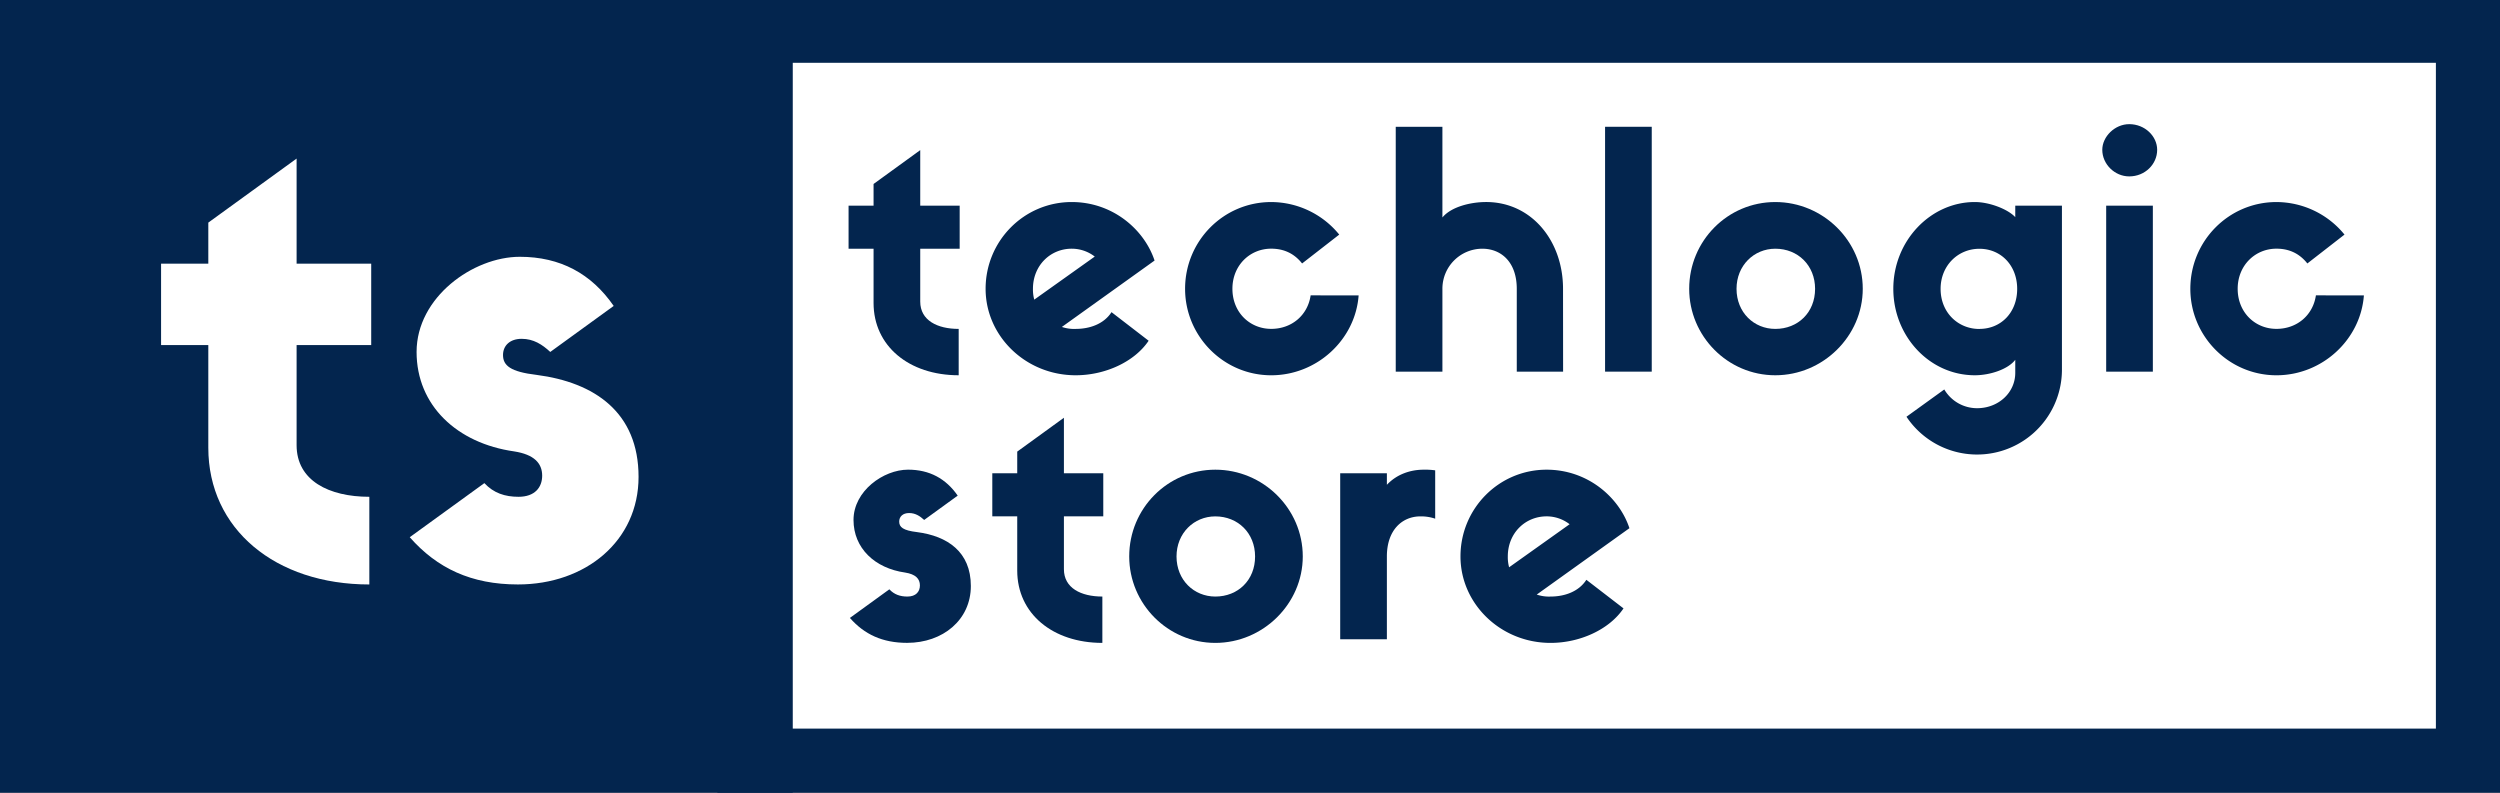 <svg id="Capa_1" data-name="Capa 1" xmlns="http://www.w3.org/2000/svg" viewBox="0 0 1905.32 604.19"><rect x="0" y="0" width="1905.32" height="604.19" fill="#808080" stroke="none"/><defs><style>.cls-1{fill:#fff;}.cls-2{fill:#03254e;}</style></defs><title>logo-oscuro</title><polygon class="cls-1" points="572.77 19.63 1880.13 19.63 1880.13 572.88 546.75 572.88 572.77 19.63"/><path class="cls-2" d="M47.34,697.9H651.53v604.2H47.34V697.9" transform="translate(-47.34 -697.9)"/><path class="cls-2" d="M594.09,697.9v604.2H1952.66V697.9H594.09m1309.68,555.3H642V745.78h1261.8V1253.2" transform="translate(-47.34 -697.9)"/><path class="cls-1" d="M330.25,960.9V898.83H273.39V818.75l-67.29,48.8v31.28h-36V960.9h36v78.19c0,62.08,51.17,104.25,122.72,104.25v-66.82c-30.79,0-55.43-12.31-55.43-39.33V960.9Z" transform="translate(-47.34 -697.9)"/><path class="cls-1" d="M439.23,1041.93c15.16,2.37,21.32,9,21.32,18.49,0,9-5.68,16.1-18,16.1-10.42,0-19-2.84-26.06-10.42l-56.87,41.23c20.86,23.69,46.92,36,82.46,36,51.65,0,91.93-33.17,91.93-82,0-49.28-33.64-72-77.71-77.71-19.91-2.37-25.59-7.11-25.59-15.16,0-7.12,5.21-12.33,14.21-12.33s15.64,4.27,21.8,10l48.34-35.07C498,906.4,474.3,893.61,443.49,893.61c-35.54,0-78.66,30.8-78.66,72.51C364.83,1006.87,395.63,1035.77,439.23,1041.93Z" transform="translate(-47.34 -697.9)"/><path class="cls-2" d="M778.73,887.45V854.64H748.68V812.31l-35.57,25.8v16.53H694.06v32.81h19.05v41.33c0,32.82,27,55.12,64.87,55.12V948.57c-16.28,0-29.3-6.51-29.3-20.79V887.45Z" transform="translate(-47.34 -697.9)"/><path class="cls-2" d="M894.45,935.8c-5.77,9-16.54,12.77-27.31,12.77a29,29,0,0,1-10.52-1.5l70.65-50.6c-7.78-23.55-31.82-44.59-63.13-44.59-36.32,0-65.64,29.57-65.64,66.13,0,36.08,30.57,65.89,68.64,65.89,22.54,0,44.84-10.27,55.61-26.31ZM834.58,918c0-17.78,13.28-30.56,29.56-30.56a28.63,28.63,0,0,1,17.54,6l-46.1,32.82A28.86,28.86,0,0,1,834.58,918Z" transform="translate(-47.34 -697.9)"/><path class="cls-2" d="M1046.22,923c-2.25,15.28-14.53,25.54-30.06,25.54-16.28,0-29.56-12.52-29.56-30.56,0-17.78,13.28-30.56,29.56-30.56,8.77,0,17,3,23.55,11.27l28.3-22a67.11,67.11,0,0,0-51.85-24.8c-36.32,0-65.63,29.57-65.63,66.13,0,36.08,29.31,65.89,65.63,65.89,34.82,0,64.13-27.06,66.63-60.87Z" transform="translate(-47.34 -697.9)"/><path class="cls-2" d="M1238.57,918c0-36.56-24-66.13-58.62-66.13-11.52,0-26.54,3.51-33.31,11.77V794.52h-35.57V981.14h35.57V918A30.47,30.47,0,0,1,1177,887.45c14.53,0,26.31,10.27,26.31,30.56v63.13h35.31Z" transform="translate(-47.34 -697.9)"/><path class="cls-2" d="M1270.61,794.52V981.14h35.57V794.52Z" transform="translate(-47.34 -697.9)"/><path class="cls-2" d="M1400.35,851.88c-36.32,0-65.63,29.57-65.63,66.13,0,36.08,29.31,65.89,65.63,65.89S1467,954.09,1467,918C1467,881.45,1436.68,851.88,1400.35,851.88Zm0,96.69c-16.27,0-29.55-12.52-29.55-30.56,0-17.78,13.28-30.56,29.55-30.56,17.29,0,30.32,12.78,30.32,30.56C1430.67,936.05,1417.64,948.57,1400.35,948.57Z" transform="translate(-47.34 -697.9)"/><path class="cls-2" d="M1554.13,1009a29,29,0,0,1-25-14.28l-28.81,20.79a64.67,64.67,0,0,0,118.48-35.57V854.64h-35.57v8.76c-5.51-6-19.54-11.52-30.81-11.52-33.82,0-62.13,29.57-62.13,66.13,0,36.08,27.56,65.89,62.13,65.89,11.52,0,25.3-4.52,30.81-11.78v10C1583.19,997.17,1570.42,1009,1554.13,1009Zm1.76-60.38c-16.28,0-29.56-12.52-29.56-30.56,0-17.78,13.28-30.56,29.56-30.56,16.53,0,28.8,12.78,28.8,30.56C1584.69,936.05,1572.42,948.57,1555.89,948.57Z" transform="translate(-47.34 -697.9)"/><path class="cls-2" d="M1670.09,832.34c12,0,21.29-9.27,21.29-20.28,0-10.27-9.27-19.54-21.29-19.54-11,0-20.54,9.52-20.54,19.54C1649.55,823.07,1659.06,832.34,1670.09,832.34Zm18,22.3h-35.57v126.5h35.57Z" transform="translate(-47.34 -697.9)"/><path class="cls-2" d="M1812.36,923c-2.26,15.28-14.54,25.54-30.07,25.54-16.27,0-29.55-12.52-29.55-30.56,0-17.78,13.28-30.56,29.55-30.56,8.77,0,17,3,23.55,11.27l28.31-22a67.11,67.11,0,0,0-51.86-24.8c-36.32,0-65.63,29.57-65.63,66.13,0,36.08,29.31,65.89,65.63,65.89,34.82,0,64.13-27.06,66.64-60.87Z" transform="translate(-47.34 -697.9)"/><path class="cls-2" d="M737.15,1134.26c8,1.25,11.28,4.76,11.28,9.78,0,4.75-3,8.51-9.52,8.51-5.52,0-10-1.51-13.78-5.51l-30.06,21.8c11,12.52,24.8,19,43.58,19,27.31,0,48.6-17.54,48.6-43.34,0-26-17.78-38.08-41.08-41.08-10.52-1.25-13.53-3.75-13.53-8,0-3.76,2.76-6.52,7.52-6.52s8.27,2.26,11.52,5.26l25.55-18.53c-9-13-21.54-19.79-37.82-19.79-18.79,0-41.58,16.28-41.58,38.32C697.83,1115.72,714.11,1131,737.15,1134.26Z" transform="translate(-47.34 -697.9)"/><path class="cls-2" d="M888.18,1091.43v-32.82h-30v-42.33l-35.58,25.8v16.53h-19v32.82h19v41.33c0,32.81,27.06,55.11,64.88,55.11v-35.32c-16.28,0-29.3-6.51-29.3-20.79v-40.33Z" transform="translate(-47.34 -697.9)"/><path class="cls-2" d="M973.58,1055.86c-36.32,0-65.63,29.56-65.63,66.12,0,36.08,29.31,65.89,65.63,65.89s66.64-29.81,66.64-65.89C1040.22,1085.42,1009.91,1055.86,973.58,1055.86Zm0,96.69C957.31,1152.55,944,1140,944,1122c0-17.78,13.28-30.55,29.55-30.55,17.29,0,30.32,12.77,30.32,30.55C1003.9,1140,990.87,1152.55,973.58,1152.55Z" transform="translate(-47.34 -697.9)"/><path class="cls-2" d="M1141.14,1056.36a53,53,0,0,0-8.76-.5c-9.78,0-20.3,3.26-28.06,11.52v-8.77h-35.58v126.5h35.58V1122c0-20.28,11.77-30.55,25.54-30.55a33.1,33.1,0,0,1,11.28,1.76Z" transform="translate(-47.34 -697.9)"/><path class="cls-2" d="M1256.35,1139.78c-5.76,9-16.54,12.77-27.3,12.77a28.76,28.76,0,0,1-10.52-1.51l70.64-50.59c-7.77-23.55-31.82-44.59-63.13-44.59-36.32,0-65.63,29.56-65.63,66.12,0,36.08,30.56,65.89,68.64,65.89,22.54,0,44.83-10.27,55.61-26.3Zm-59.87-17.8c0-17.78,13.28-30.55,29.56-30.55a28.55,28.55,0,0,1,17.54,6l-46.1,32.81A29.17,29.17,0,0,1,1196.48,1122Z" transform="translate(-47.34 -697.9)"/></svg>
